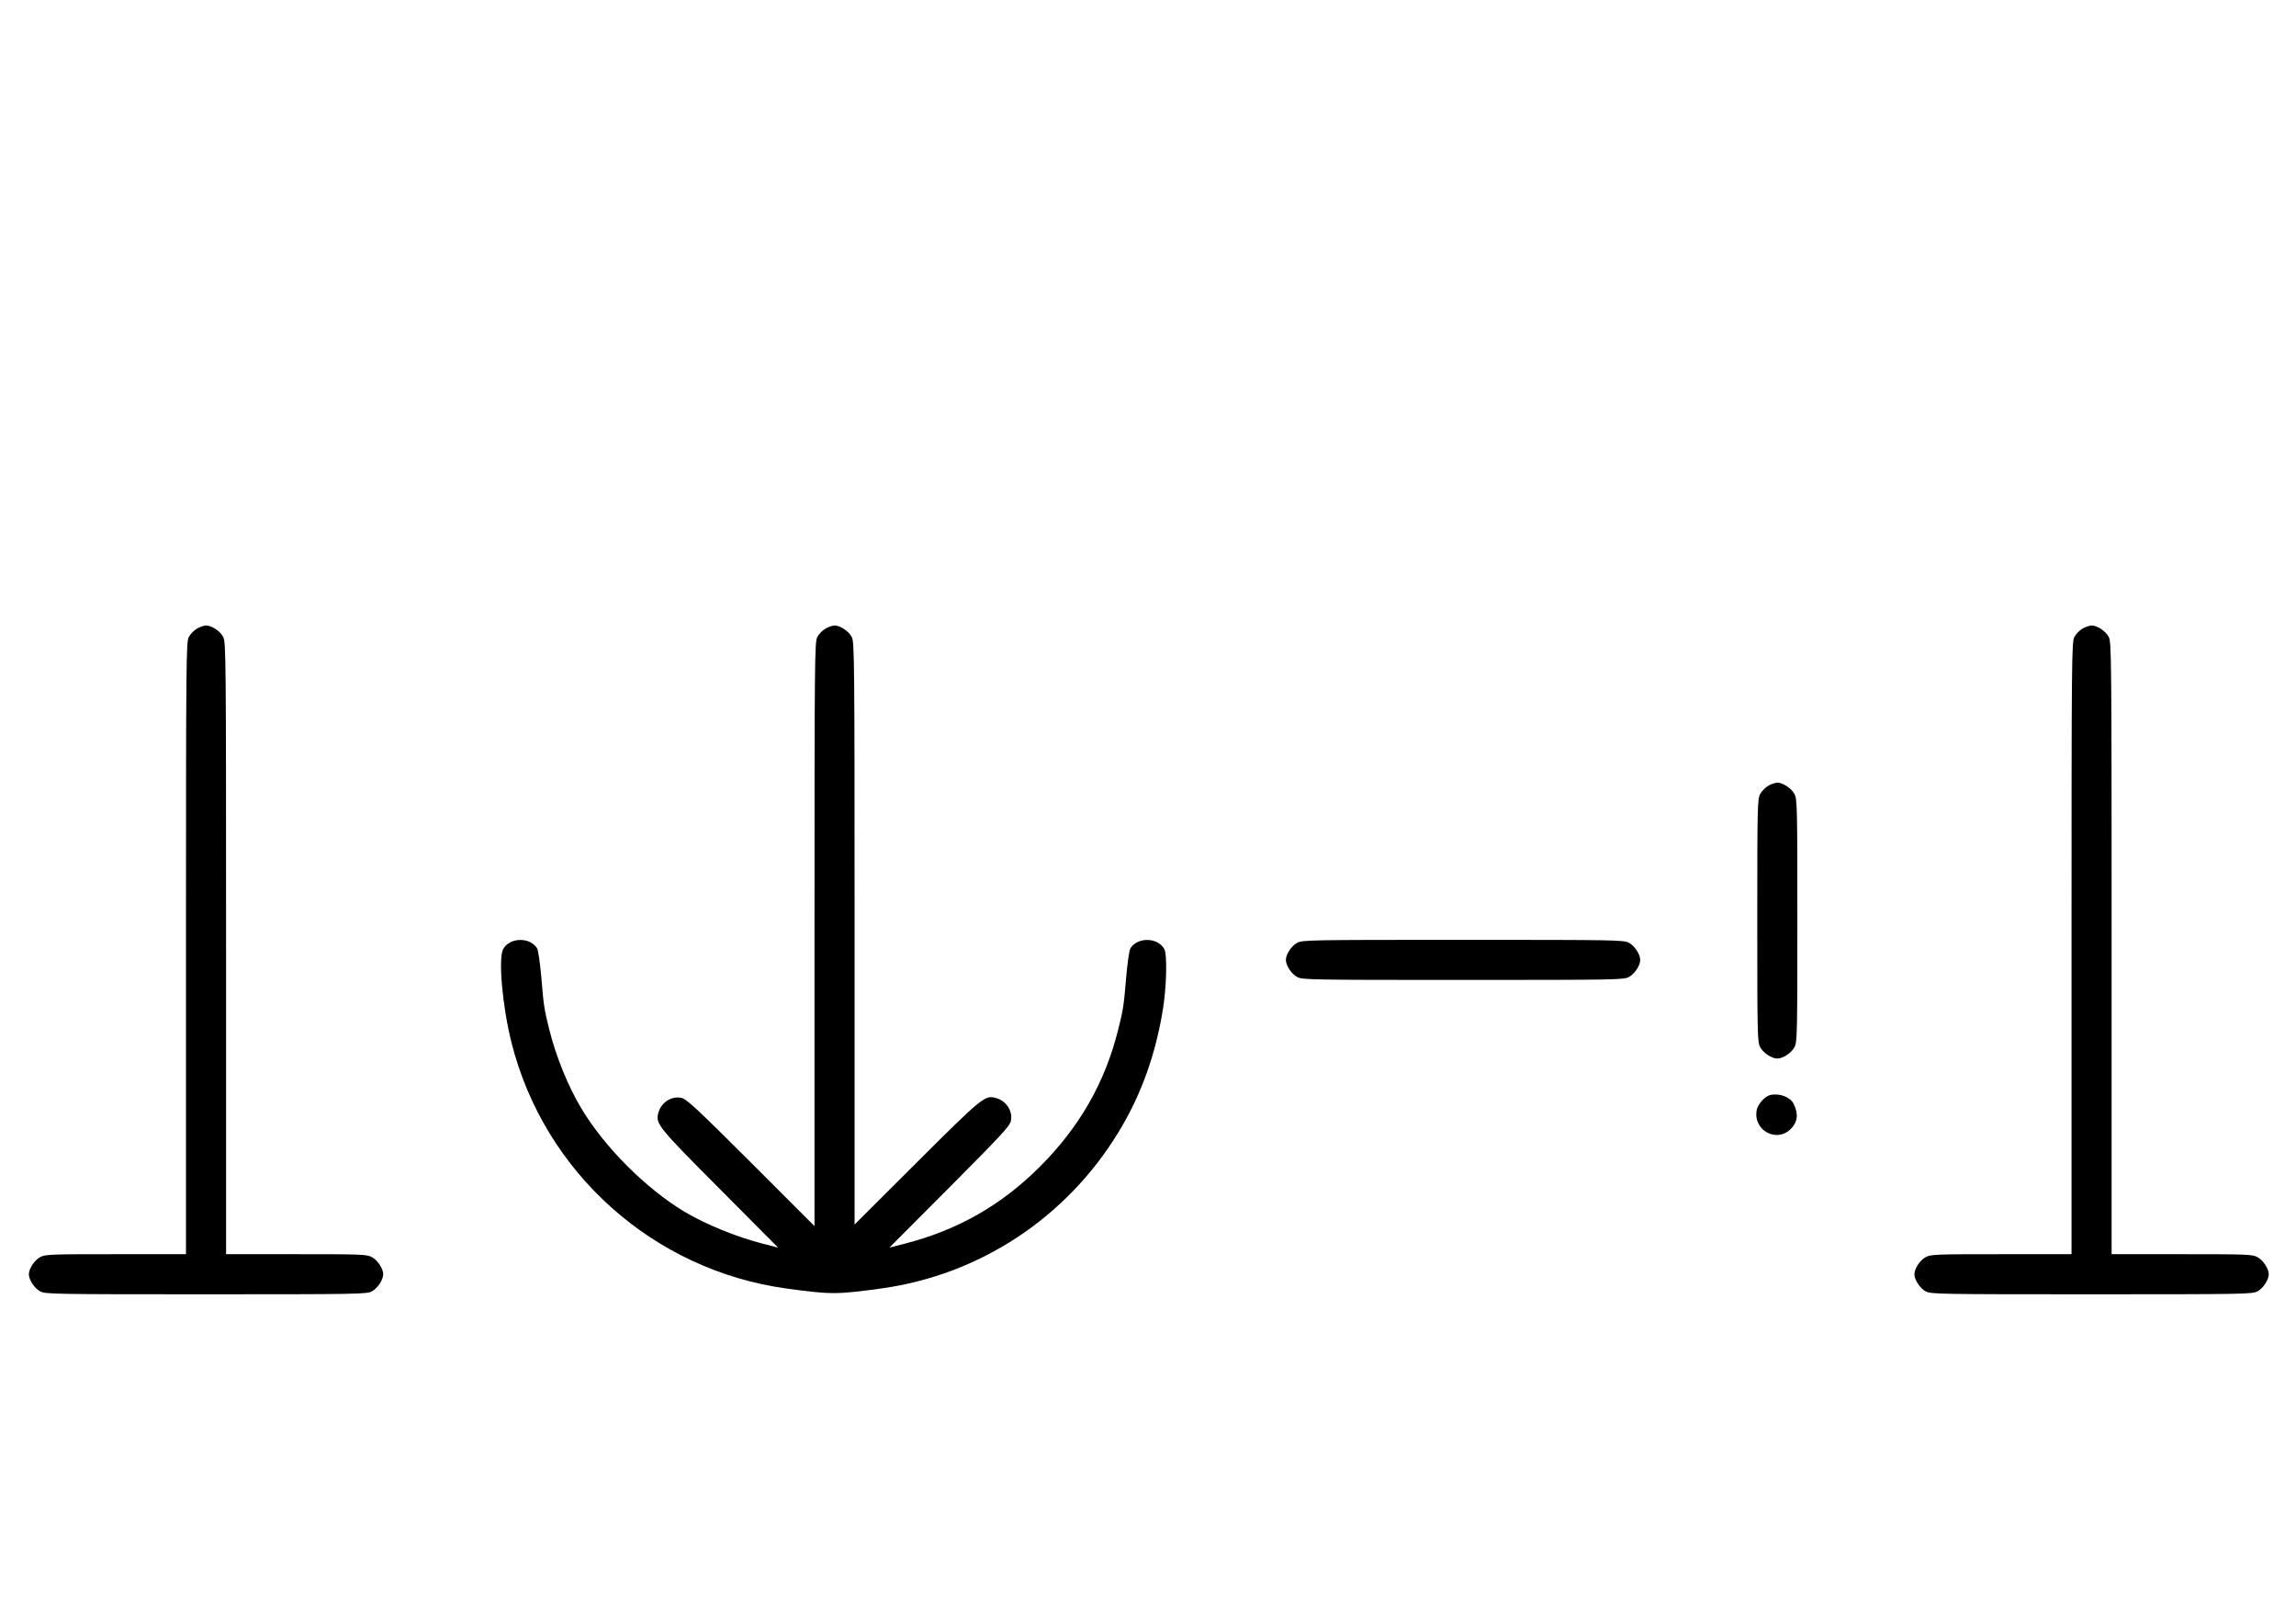 <?xml version="1.0" standalone="no"?>
<!DOCTYPE svg PUBLIC "-//W3C//DTD SVG 20010904//EN"
 "http://www.w3.org/TR/2001/REC-SVG-20010904/DTD/svg10.dtd">
<svg version="1.0" xmlns="http://www.w3.org/2000/svg"
 width="1432pt" height="1000pt" viewBox="0 0 1432 1000"
 preserveAspectRatio="xMidYMid meet">
<g transform="translate(0,1000) scale(0.1,-0.1)"
fill="#000000" stroke="none">
<path d="M1231 6082 c-19 -10 -43 -34 -53 -53 -17 -32 -18 -113 -18 -1941 l0
-1908 -438 0 c-404 0 -440 -1 -471 -18 -36 -19 -71 -72 -71 -107 0 -35 35 -88
71 -107 32 -17 84 -18 1034 -18 950 0 1002 1 1034 18 36 19 71 72 71 107 0 35
-35 88 -71 107 -31 17 -67 18 -471 18 l-438 0 0 1908 c0 1828 -1 1909 -18
1941 -19 36 -72 71 -107 71 -11 0 -36 -8 -54 -18z"/>
<path d="M5151 6082 c-19 -10 -43 -34 -53 -53 -17 -32 -18 -110 -18 -1854 l0
-1820 -397 397 c-343 342 -403 398 -435 403 -64 12 -127 -31 -143 -98 -16 -64
2 -87 383 -469 l365 -367 -94 24 c-167 43 -358 121 -492 201 -240 145 -495
400 -640 641 -82 135 -160 327 -201 493 -32 128 -35 147 -50 329 -8 88 -19
166 -26 178 -45 72 -172 69 -212 -5 -31 -60 -5 -354 52 -582 204 -811 885
-1420 1715 -1534 277 -38 312 -38 590 0 615 85 1155 440 1481 975 143 234 234
490 279 779 21 137 25 328 7 362 -40 74 -167 77 -212 5 -7 -12 -18 -90 -26
-178 -15 -182 -18 -201 -50 -329 -82 -330 -242 -610 -493 -859 -239 -238 -512
-392 -840 -476 l-94 -24 376 377 c323 325 377 382 382 414 12 64 -31 127 -98
143 -64 17 -86 -1 -489 -403 l-388 -387 0 1815 c0 1739 -1 1817 -18 1849 -19
36 -72 71 -107 71 -11 0 -36 -8 -54 -18z"/>
<path d="M12991 6082 c-19 -10 -43 -34 -53 -53 -17 -32 -18 -113 -18 -1941 l0
-1908 -438 0 c-404 0 -440 -1 -471 -18 -36 -19 -71 -72 -71 -107 0 -35 35 -88
71 -107 32 -17 84 -18 1034 -18 950 0 1002 1 1034 18 36 19 71 72 71 107 0 35
-35 88 -71 107 -31 17 -67 18 -471 18 l-438 0 0 1908 c0 1828 -1 1909 -18
1941 -19 36 -72 71 -107 71 -11 0 -36 -8 -54 -18z"/>
<path d="M11031 5102 c-19 -10 -43 -34 -53 -53 -17 -32 -18 -77 -18 -789 0
-712 1 -757 18 -789 19 -36 72 -71 107 -71 35 0 88 35 107 71 17 32 18 77 18
789 0 712 -1 757 -18 789 -19 36 -72 71 -107 71 -11 0 -36 -8 -54 -18z"/>
<path d="M8091 4122 c-36 -19 -71 -72 -71 -107 0 -35 35 -88 71 -107 32 -17
84 -18 1034 -18 950 0 1002 1 1034 18 36 19 71 72 71 107 0 35 -35 88 -71 107
-32 17 -84 18 -1034 18 -950 0 -1002 -1 -1034 -18z"/>
<path d="M11043 3173 c-33 -6 -79 -57 -86 -92 -26 -127 122 -210 212 -120 43
42 49 93 18 156 -20 42 -87 68 -144 56z"/>
</g>
</svg>
